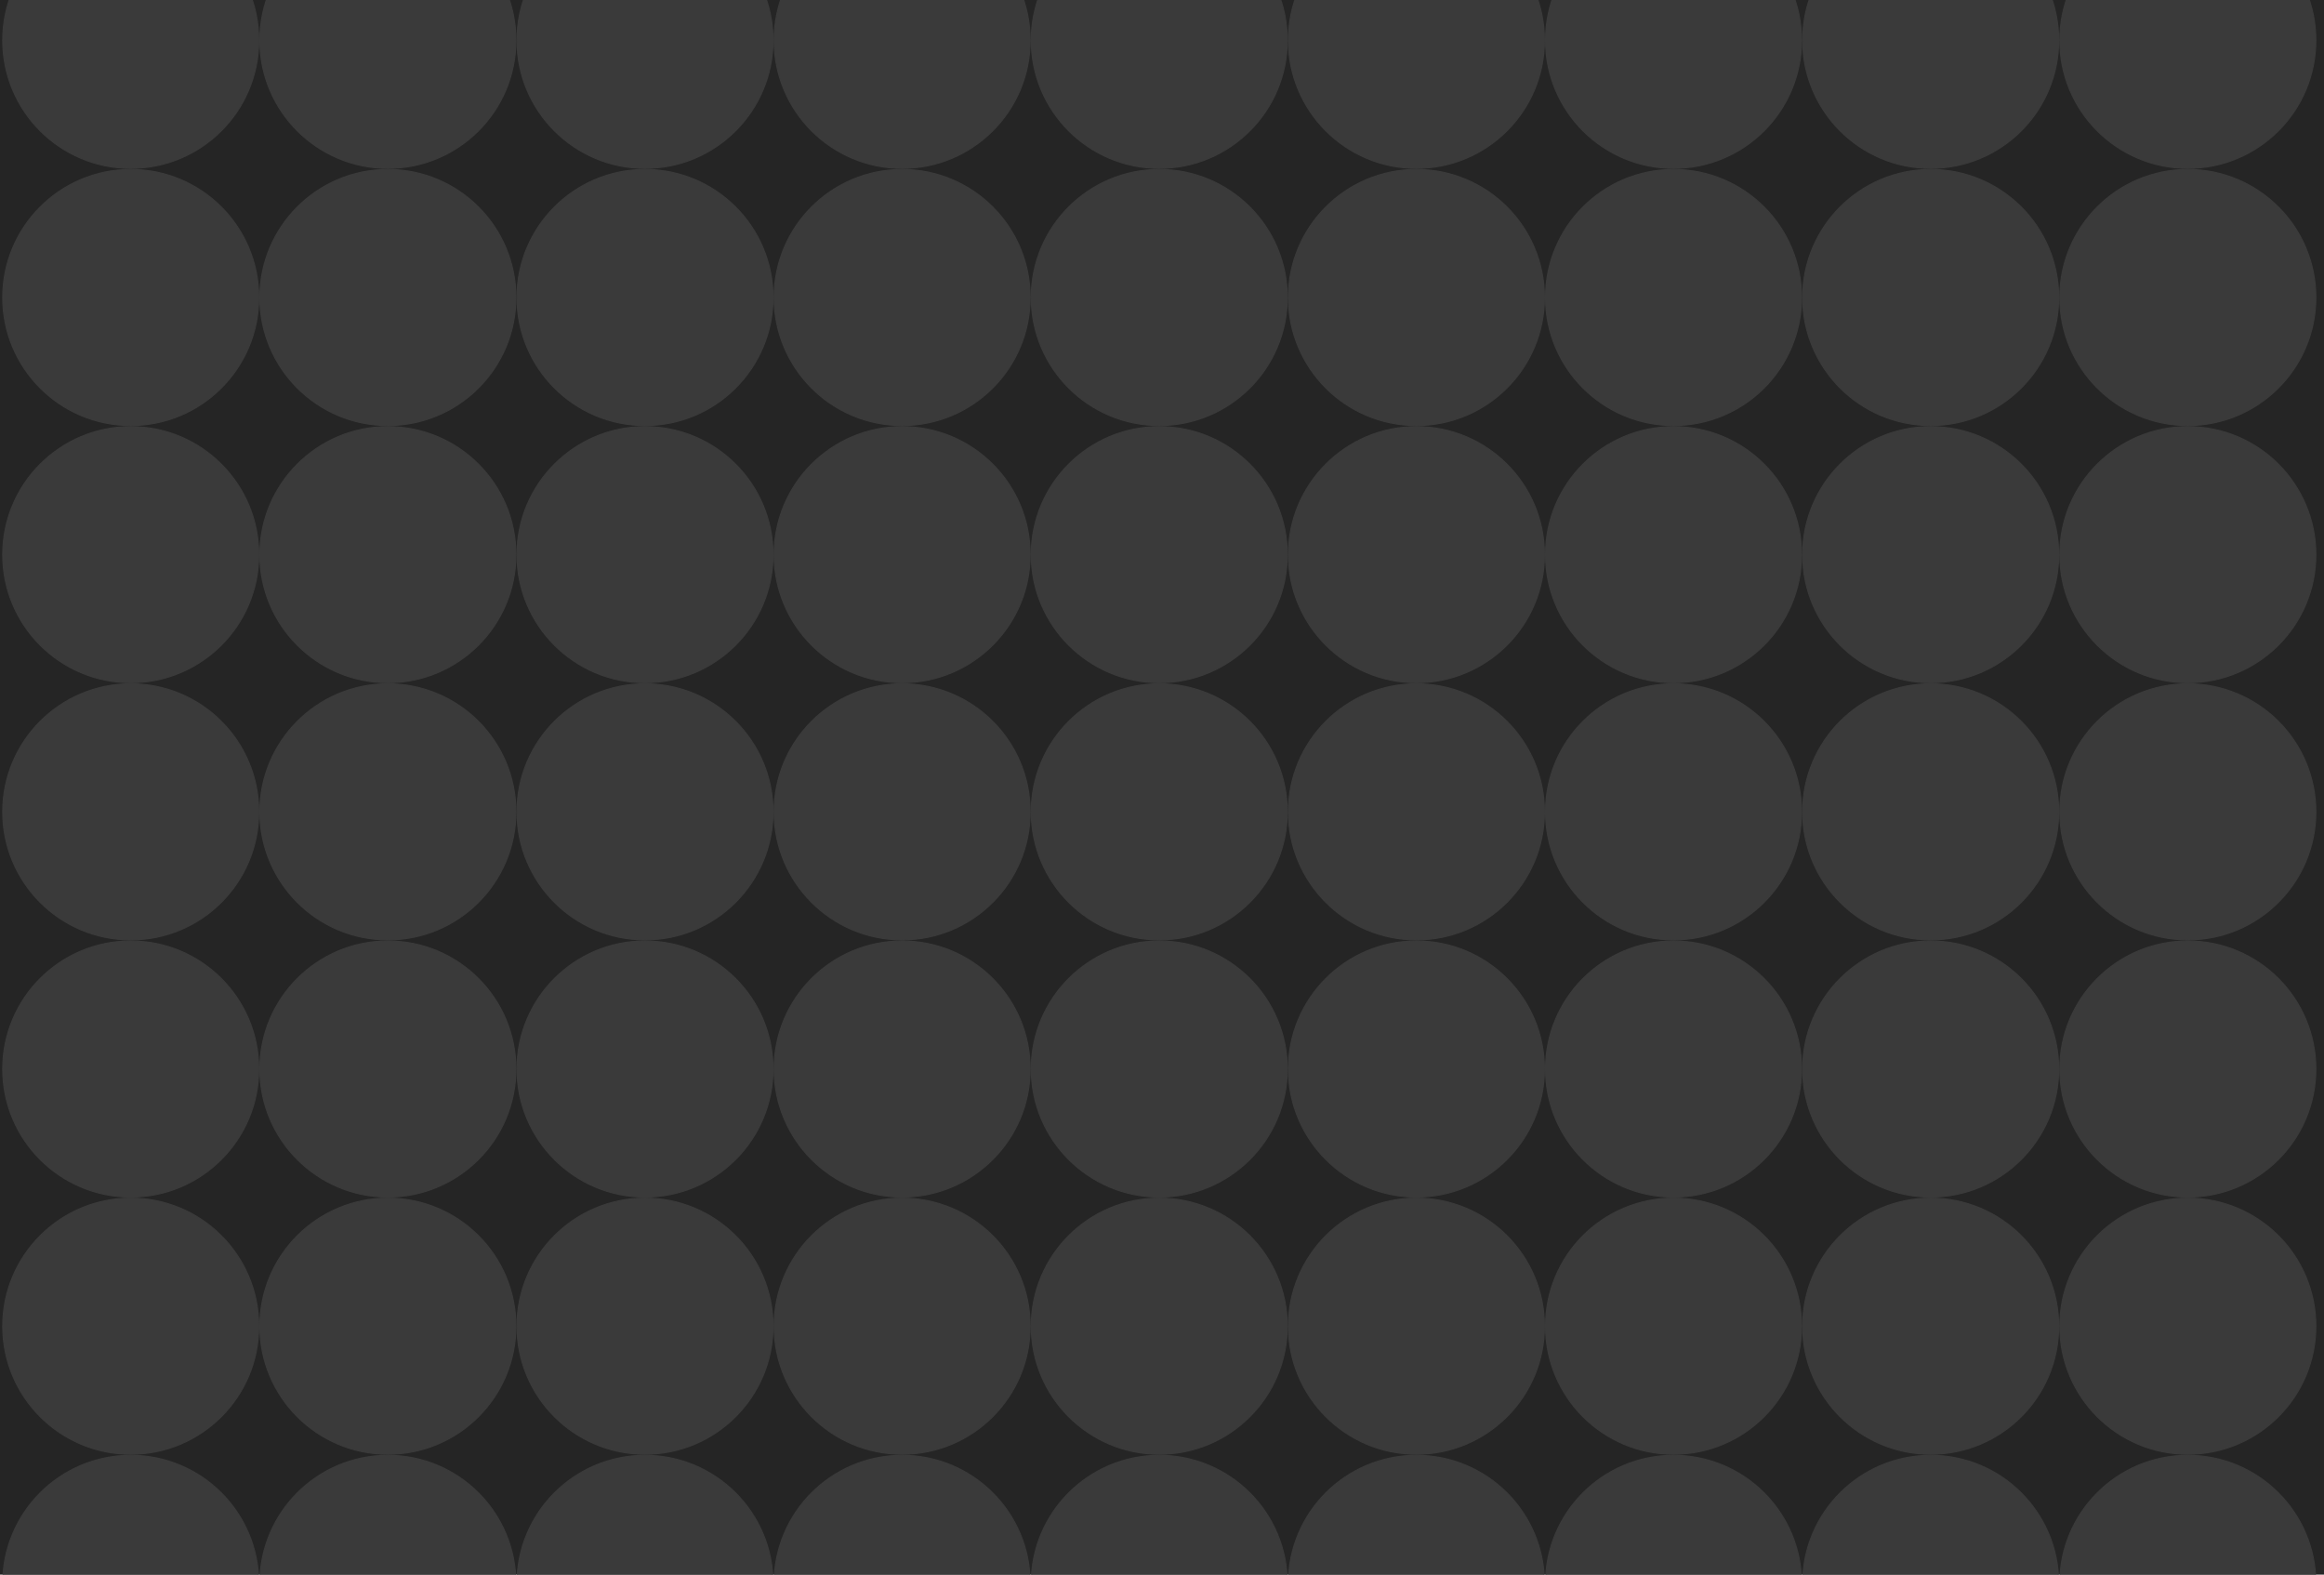 <svg width="2133" height="1445" viewBox="0 0 2133 1445" fill="none" xmlns="http://www.w3.org/2000/svg">
<g clip-path="url(#clip0)">
<rect width="2133" height="1445" fill="#252525"/>
<circle cx="120" cy="273" r="117.5" fill="#3A3A3A" stroke="#3A3A3A"/>
<circle cx="356" cy="273" r="117.5" fill="#3A3A3A" stroke="#3A3A3A"/>
<circle cx="592" cy="273" r="117.5" fill="#3A3A3A" stroke="#3A3A3A"/>
<circle cx="828" cy="273" r="117.5" fill="#3A3A3A" stroke="#3A3A3A"/>
<circle cx="1064" cy="273" r="117.5" fill="#3A3A3A" stroke="#3A3A3A"/>
<circle cx="1300" cy="273" r="117.5" fill="#3A3A3A" stroke="#3A3A3A"/>
<circle cx="1536" cy="273" r="117.5" fill="#3A3A3A" stroke="#3A3A3A"/>
<circle cx="1772" cy="273" r="117.5" fill="#3A3A3A" stroke="#3A3A3A"/>
<circle cx="2008" cy="273" r="117.5" fill="#3A3A3A" stroke="#3A3A3A"/>
<circle cx="120" cy="745" r="117.5" fill="#3A3A3A" stroke="#3A3A3A"/>
<circle cx="356" cy="745" r="117.5" fill="#3A3A3A" stroke="#3A3A3A"/>
<circle cx="592" cy="745" r="117.5" fill="#3A3A3A" stroke="#3A3A3A"/>
<circle cx="828" cy="745" r="117.5" fill="#3A3A3A" stroke="#3A3A3A"/>
<circle cx="1064" cy="745" r="117.5" fill="#3A3A3A" stroke="#3A3A3A"/>
<circle cx="1300" cy="745" r="117.5" fill="#3A3A3A" stroke="#3A3A3A"/>
<circle cx="1536" cy="745" r="117.5" fill="#3A3A3A" stroke="#3A3A3A"/>
<circle cx="1772" cy="745" r="117.5" fill="#3A3A3A" stroke="#3A3A3A"/>
<circle cx="2008" cy="745" r="117.5" fill="#3A3A3A" stroke="#3A3A3A"/>
<circle cx="120" cy="981" r="117.5" fill="#3A3A3A" stroke="#3A3A3A"/>
<circle cx="356" cy="981" r="117.5" fill="#3A3A3A" stroke="#3A3A3A"/>
<circle cx="592" cy="981" r="117.5" fill="#3A3A3A" stroke="#3A3A3A"/>
<circle cx="828" cy="981" r="117.5" fill="#3A3A3A" stroke="#3A3A3A"/>
<circle cx="1064" cy="981" r="117.5" fill="#3A3A3A" stroke="#3A3A3A"/>
<circle cx="1300" cy="981" r="117.5" fill="#3A3A3A" stroke="#3A3A3A"/>
<circle cx="1536" cy="981" r="117.5" fill="#3A3A3A" stroke="#3A3A3A"/>
<circle cx="1772" cy="981" r="117.5" fill="#3A3A3A" stroke="#3A3A3A"/>
<circle cx="2008" cy="981" r="117.5" fill="#3A3A3A" stroke="#3A3A3A"/>
<circle cx="120" cy="1217" r="117.5" fill="#3A3A3A" stroke="#3A3A3A"/>
<circle cx="356" cy="1217" r="117.5" fill="#3A3A3A" stroke="#3A3A3A"/>
<circle cx="592" cy="1217" r="117.5" fill="#3A3A3A" stroke="#3A3A3A"/>
<circle cx="828" cy="1217" r="117.5" fill="#3A3A3A" stroke="#3A3A3A"/>
<circle cx="1064" cy="1217" r="117.5" fill="#3A3A3A" stroke="#3A3A3A"/>
<circle cx="1300" cy="1217" r="117.5" fill="#3A3A3A" stroke="#3A3A3A"/>
<circle cx="1536" cy="1217" r="117.5" fill="#3A3A3A" stroke="#3A3A3A"/>
<circle cx="1772" cy="1217" r="117.5" fill="#3A3A3A" stroke="#3A3A3A"/>
<circle cx="2008" cy="1217" r="117.5" fill="#3A3A3A" stroke="#3A3A3A"/>
<circle cx="120" cy="1453" r="117.5" fill="#3A3A3A" stroke="#3A3A3A"/>
<circle cx="356" cy="1453" r="117.5" fill="#3A3A3A" stroke="#3A3A3A"/>
<circle cx="592" cy="1453" r="117.5" fill="#3A3A3A" stroke="#3A3A3A"/>
<circle cx="828" cy="1453" r="117.5" fill="#3A3A3A" stroke="#3A3A3A"/>
<circle cx="1064" cy="1453" r="117.5" fill="#3A3A3A" stroke="#3A3A3A"/>
<circle cx="1300" cy="1453" r="117.5" fill="#3A3A3A" stroke="#3A3A3A"/>
<circle cx="1536" cy="1453" r="117.5" fill="#3A3A3A" stroke="#3A3A3A"/>
<circle cx="1772" cy="1453" r="117.5" fill="#3A3A3A" stroke="#3A3A3A"/>
<circle cx="2008" cy="1453" r="117.5" fill="#3A3A3A" stroke="#3A3A3A"/>
<circle cx="120" cy="37" r="117.5" fill="#3A3A3A" stroke="#3A3A3A"/>
<circle cx="356" cy="37" r="117.5" fill="#3A3A3A" stroke="#3A3A3A"/>
<circle cx="592" cy="37" r="117.5" fill="#3A3A3A" stroke="#3A3A3A"/>
<circle cx="828" cy="37" r="117.5" fill="#3A3A3A" stroke="#3A3A3A"/>
<circle cx="1064" cy="37" r="117.5" fill="#3A3A3A" stroke="#3A3A3A"/>
<circle cx="1300" cy="37" r="117.5" fill="#3A3A3A" stroke="#3A3A3A"/>
<circle cx="1536" cy="37" r="117.5" fill="#3A3A3A" stroke="#3A3A3A"/>
<circle cx="1772" cy="37" r="117.5" fill="#3A3A3A" stroke="#3A3A3A"/>
<circle cx="2008" cy="37" r="117.5" fill="#3A3A3A" stroke="#3A3A3A"/>
<circle cx="120" cy="509" r="117.5" fill="#3A3A3A" stroke="#3A3A3A"/>
<circle cx="356" cy="509" r="117.5" fill="#3A3A3A" stroke="#3A3A3A"/>
<circle cx="592" cy="509" r="117.5" fill="#3A3A3A" stroke="#3A3A3A"/>
<circle cx="828" cy="509" r="117.5" fill="#3A3A3A" stroke="#3A3A3A"/>
<circle cx="1064" cy="509" r="117.5" fill="#3A3A3A" stroke="#3A3A3A"/>
<circle cx="1300" cy="509" r="117.5" fill="#3A3A3A" stroke="#3A3A3A"/>
<circle cx="1536" cy="509" r="117.5" fill="#3A3A3A" stroke="#3A3A3A"/>
<circle cx="1772" cy="509" r="117.5" fill="#3A3A3A" stroke="#3A3A3A"/>
<circle cx="2008" cy="509" r="117.5" fill="#3A3A3A" stroke="#3A3A3A"/>
</g>
<defs>
<clipPath id="clip0">
<rect width="2133" height="1445" fill="white"/>
</clipPath>
</defs>
</svg>
